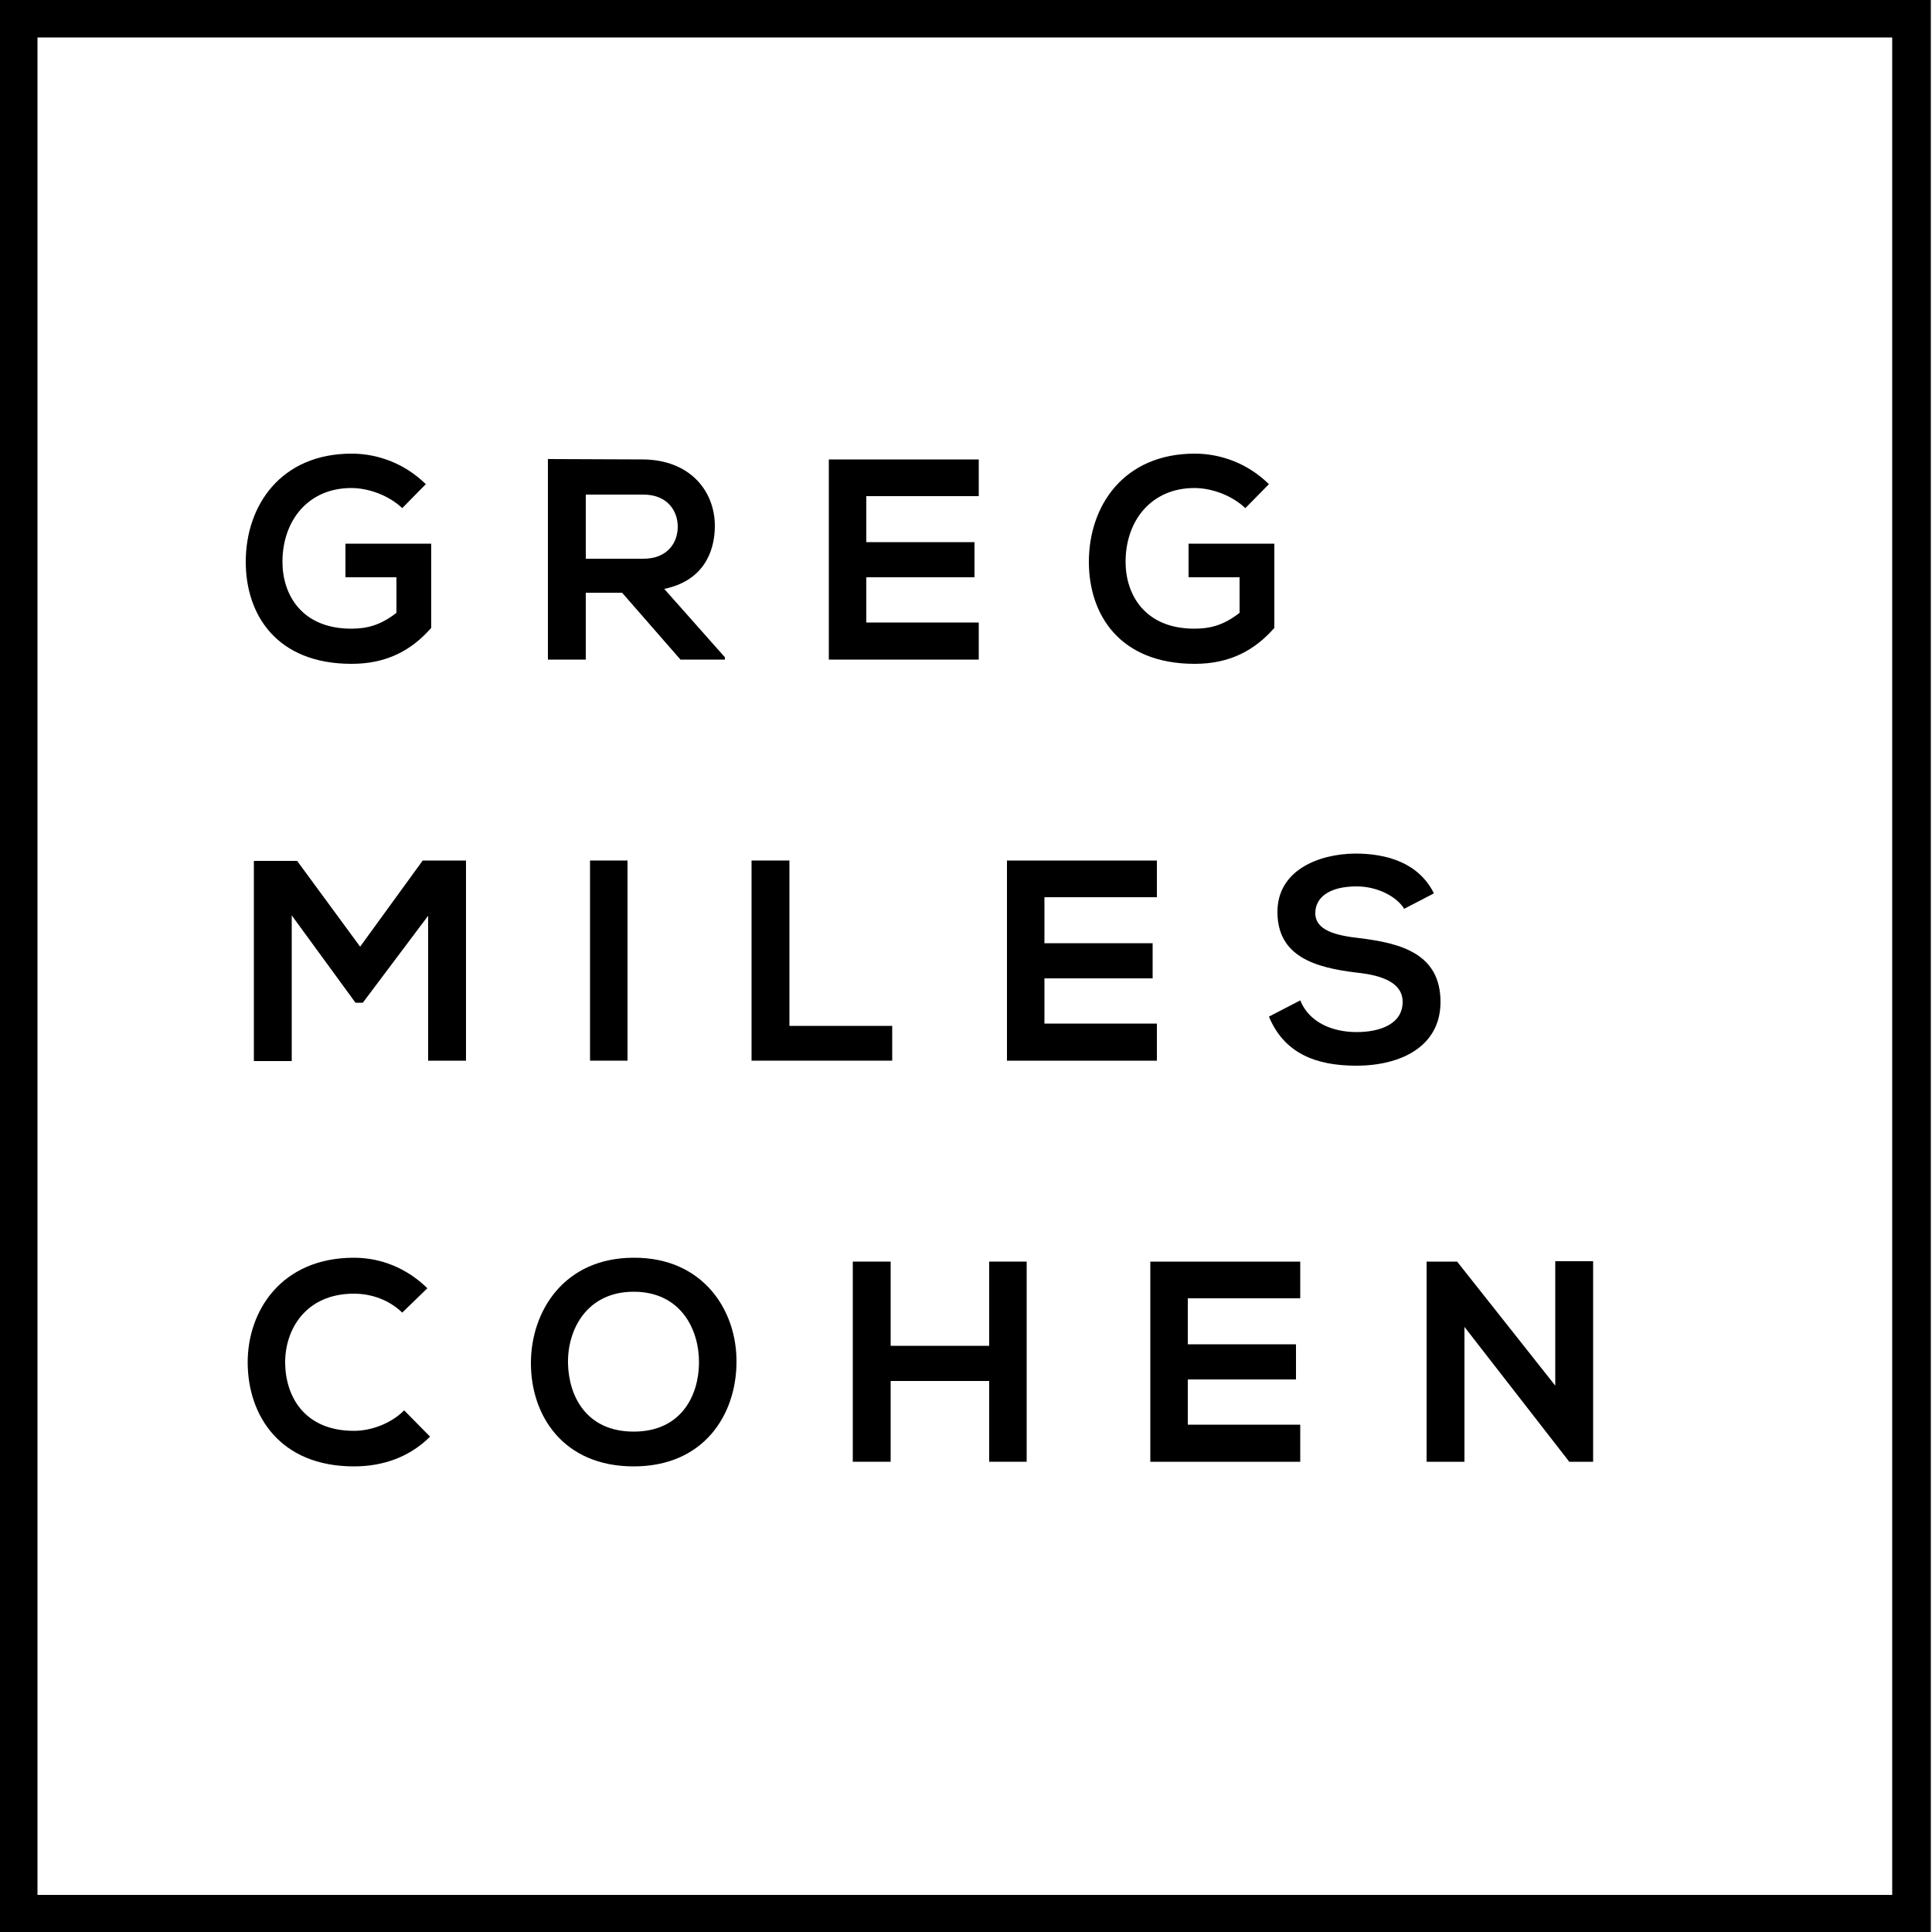 <?xml version="1.0" encoding="utf-8"?>
<!-- Generator: Adobe Illustrator 19.0.1, SVG Export Plug-In . SVG Version: 6.00 Build 0)  -->
<svg version="1.1" id="Layer_1" xmlns="http://www.w3.org/2000/svg" xmlns:xlink="http://www.w3.org/1999/xlink" x="0px" y="0px"
	 viewBox="100 -200 500 500" enable-background="new 100 -200 500 500" xml:space="preserve">
<rect x="104.7" y="-195.3" fill="none" stroke="#000000" stroke-width="10" stroke-miterlimit="10" width="490" height="490.7"/>
<g display="none">
	<path display="inline" fill="#FFFFFF" d="M221.5-64.9c-4.3-4.2-10.2-6.3-15.8-6.3c-14.4,0-21.7,10.5-21.6,21.8
		c0,11.6,7.4,21.5,21.6,21.5c5.3,0,10.7-1.8,14.9-5.7v-13.7h-17.1v-3.3h20.7v18.3c-5.1,5.1-11.2,7.9-18.5,7.9
		c-16.7,0-25.3-11.6-25.3-25c-0.1-15.3,10.4-25.3,25.3-25.3c6.4,0,13,2.5,17.9,7.4L221.5-64.9z"/>
	<path display="inline" fill="#FFFFFF" d="M294.5-25h-5l-16.9-18.6h-13.4V-25h-3.8v-49c7.2,0,14.4,0,21.6,0c10.6,0,16,7.6,16.1,15.3
		c0.1,8-5.2,15-15.9,15L294.5-25z M259.3-47.1h17.4c8.5,0,12.3-4.8,12.4-11.7c0.1-5.7-3.9-11.7-12-11.7h-17.8V-47.1L259.3-47.1z"/>
	<path display="inline" fill="#FFFFFF" d="M326.2-51.4H355v3.4h-28.7v19.3h30.9v3.6h-34.7v-49h33.8v3.6h-30.1V-51.4L326.2-51.4z"/>
	<path display="inline" fill="#FFFFFF" d="M425.8-64.9c-4.3-4.2-10.2-6.3-15.8-6.3c-14.4,0-21.7,10.5-21.6,21.8
		c0,11.6,7.4,21.5,21.6,21.5c5.3,0,10.7-1.8,14.9-5.7v-13.7h-17.1v-3.3h20.7v18.3c-5.1,5.1-11.2,7.9-18.5,7.9
		c-16.7,0-25.3-11.6-25.3-25c-0.1-15.3,10.4-25.3,25.3-25.3c6.4,0,13,2.5,17.9,7.4L425.8-64.9z"/>
	<path display="inline" fill="#FFFFFF" d="M225.7,30.5l-18.8,28.7h-1.3l-18.9-28.7V74H183V25c1.8,0,2.7,0,4.5,0l18.8,28.6L224.9,25
		h4.6v49h-3.7V30.5H225.7z"/>
	<path display="inline" fill="#FFFFFF" d="M261.9,74V25h3.7v49H261.9z"/>
	<path display="inline" fill="#FFFFFF" d="M301.9,25v45.4h27.6V74h-31.4V25H301.9z"/>
	<path display="inline" fill="#FFFFFF" d="M362,47.6h28.7V51H362v19.3h31v3.6h-34.7v-49h33.8v3.6H362V47.6z"/>
	<path display="inline" fill="#FFFFFF" d="M456.2,34.5c-3.6-5.7-9.3-6.6-14.8-6.7c-5.7,0-14.8,2.1-14.8,9.9c0,6.2,6.7,7.7,15,9.2
		c9.5,1.8,19.3,3.5,19.3,14.1c-0.1,11.1-11.2,13.7-19.4,13.7c-7.6,0-16.3-3.2-20.1-10.6l3.4-1.7c3,6,10.7,8.9,16.7,8.9
		S457,69.7,457,61c0.1-7.4-8.1-9-16.1-10.5c-9-1.8-18.1-3.6-18.1-12.6c-0.2-10.4,10.6-13.6,18.6-13.6c7,0,13.1,1.1,17.9,8.3
		L456.2,34.5z"/>
	<path display="inline" fill="#FFFFFF" d="M223.4,166.2c-4.9,4.9-11.4,7.4-17.9,7.4c-16.5,0-25.1-11.6-25.2-24.8
		c-0.1-13.1,8.4-25.3,25.2-25.3c6.4,0,13,2.5,17.9,7.4l-2.6,2.2c-4.2-4.2-9.7-6.2-15.3-6.2c-14.3,0-21.6,10.1-21.6,21.8
		c0.1,11.5,7.4,21.4,21.6,21.4c5.5,0,11.1-2.1,15.3-6.2L223.4,166.2z"/>
	<path display="inline" fill="#FFFFFF" d="M301.2,148.6c-0.1,12.9-8.3,25.3-24.7,25.3s-24.7-12.5-24.7-25.4
		c0-13.2,8.2-25.2,24.7-25.2S301.3,135.4,301.2,148.6z M255.5,148.5c0.1,11.1,7.1,21.8,21,21.8c14,0,21.1-10.8,21.1-21.8
		c0-11.3-7-21.8-21.1-21.8S255.4,137,255.5,148.5z"/>
	<path display="inline" fill="#FFFFFF" d="M366.9,173v-22.3h-31.2V173h-3.8v-49h3.8v23.3h31.2V124h3.8v49H366.9z"/>
	<path display="inline" fill="#FFFFFF" d="M406.9,146.6h28.7v3.4h-28.7v19.3h30.9v3.6h-34.7v-49H437v3.6h-30.1V146.6z"/>
	<path display="inline" fill="#FFFFFF" d="M471,124l33,40.5V124h3.7v49h-1.5l-33-40.5V173h-3.8v-49H471z"/>
</g>
<g>
	<path d="M204.1-68.5c-3.5-3.3-8.7-5.2-13.2-5.2c-11.1,0-17.8,8.4-17.8,19.1c0,8.5,5,17.3,17.8,17.3c4.1,0,7.6-0.9,11.7-4.1v-9.2
		h-13.2v-8.7h22.2v21.8c-5.1,5.8-11.5,9.3-20.6,9.3c-19.5,0-27.4-12.8-27.4-26.4c0-14.6,9.1-28,27.4-28c7,0,13.9,2.7,19.2,7.9
		L204.1-68.5z"/>
	<path d="M287.7-29.3h-11.6L261-46.6h-9.4v17.3h-9.8v-51.9c8.2,0,16.4,0.1,24.6,0.1C278.6-81,285-72.9,285-63.9
		c0,7.1-3.3,14.3-13.1,16.3l15.7,17.7v0.6H287.7z M251.6-72v16.6h14.9c6.2,0,8.9-4.1,8.9-8.3c0-4.1-2.7-8.3-8.9-8.3H251.6z"/>
	<path d="M353.3-29.3h-38.8c0-17.2,0-34.6,0-51.8h38.8v9.5h-29.1v11.9h28v9.1h-28v11.7h29.1V-29.3z"/>
	<path d="M422.3-68.5c-3.5-3.3-8.7-5.2-13.2-5.2c-11.1,0-17.8,8.4-17.8,19.1c0,8.5,5,17.3,17.8,17.3c4.1,0,7.6-0.9,11.7-4.1v-9.2
		h-13.2v-8.7h22.2v21.8c-5.1,5.8-11.5,9.3-20.6,9.3c-19.5,0-27.4-12.8-27.4-26.4c0-14.6,9.1-28,27.4-28c7,0,13.9,2.7,19.2,7.9
		L422.3-68.5z"/>
	<path d="M210.8,37l-16.9,22.5H192l-16.5-22.6v37.7h-9.8V22.8h11.2L193.2,45l16.2-22.3h11.2v51.8h-9.8L210.8,37L210.8,37z"/>
	<path d="M252.7,74.5V22.7h9.7v51.8H252.7z"/>
	<path d="M304.3,22.7v42.8h26.6v9h-36.4V22.7H304.3z"/>
	<path d="M399.4,74.5h-38.8c0-17.2,0-34.6,0-51.8h38.8v9.5h-29.1v11.9h28v9.1h-28v11.7h29.1V74.5z"/>
	<path d="M463.4,35.2c-1.8-3-6.7-5.8-12.3-5.8c-7.3,0-10.7,3-10.7,6.9c0,4.5,5.3,5.8,11.5,6.5c10.8,1.3,20.9,4.1,20.9,16.5
		c0,11.5-10.2,16.5-21.8,16.5c-10.6,0-18.7-3.3-22.6-12.7l8.1-4.2c2.3,5.7,8.3,8.2,14.6,8.2c6.1,0,11.9-2.1,11.9-7.8
		c0-4.9-5.1-6.9-12-7.6c-10.6-1.3-20.4-4.1-20.4-15.7c0-10.7,10.5-15,20.1-15.1c8.1,0,16.4,2.3,20.4,10.3L463.4,35.2z"/>
	<path d="M211.3,171.8c-5.3,5.3-12.2,7.7-19.7,7.7c-19.2,0-27.4-13.2-27.5-26.7s8.7-27.3,27.5-27.3c7,0,13.7,2.7,19,7.9l-6.5,6.3
		c-3.4-3.3-8-4.9-12.5-4.9c-12.5,0-17.9,9.3-17.8,18c0.1,8.6,5,17.5,17.8,17.5c4.5,0,9.6-1.9,13-5.3L211.3,171.8z"/>
	<path d="M290.6,152.7c-0.1,13.4-8.4,26.8-26.6,26.8s-26.6-13.1-26.6-26.7s8.7-27.3,26.6-27.3C281.9,125.4,290.8,139.1,290.6,152.7z
		 M247,152.9c0.2,8.5,4.8,17.6,17,17.6c12.2,0,16.8-9.2,16.9-17.7c0.1-8.7-4.7-18.5-16.9-18.5C251.8,134.3,246.8,144.2,247,152.9z"
		/>
	<path d="M356,178.3v-20.9h-25.5v20.9h-9.8v-51.8h9.8v21.8H356v-21.8h9.7v51.8H356z"/>
	<path d="M436.5,178.3h-38.8c0-17.2,0-34.6,0-51.8h38.8v9.5h-29.1v11.9h28v9.1h-28v11.7h29.1V178.3z"/>
	<path d="M502.5,126.4h9.8v51.9h-6.1v0.1l-27.2-35v34.9h-9.8v-51.8h7.9l25.4,32.1L502.5,126.4L502.5,126.4z"/>
</g>
</svg>
